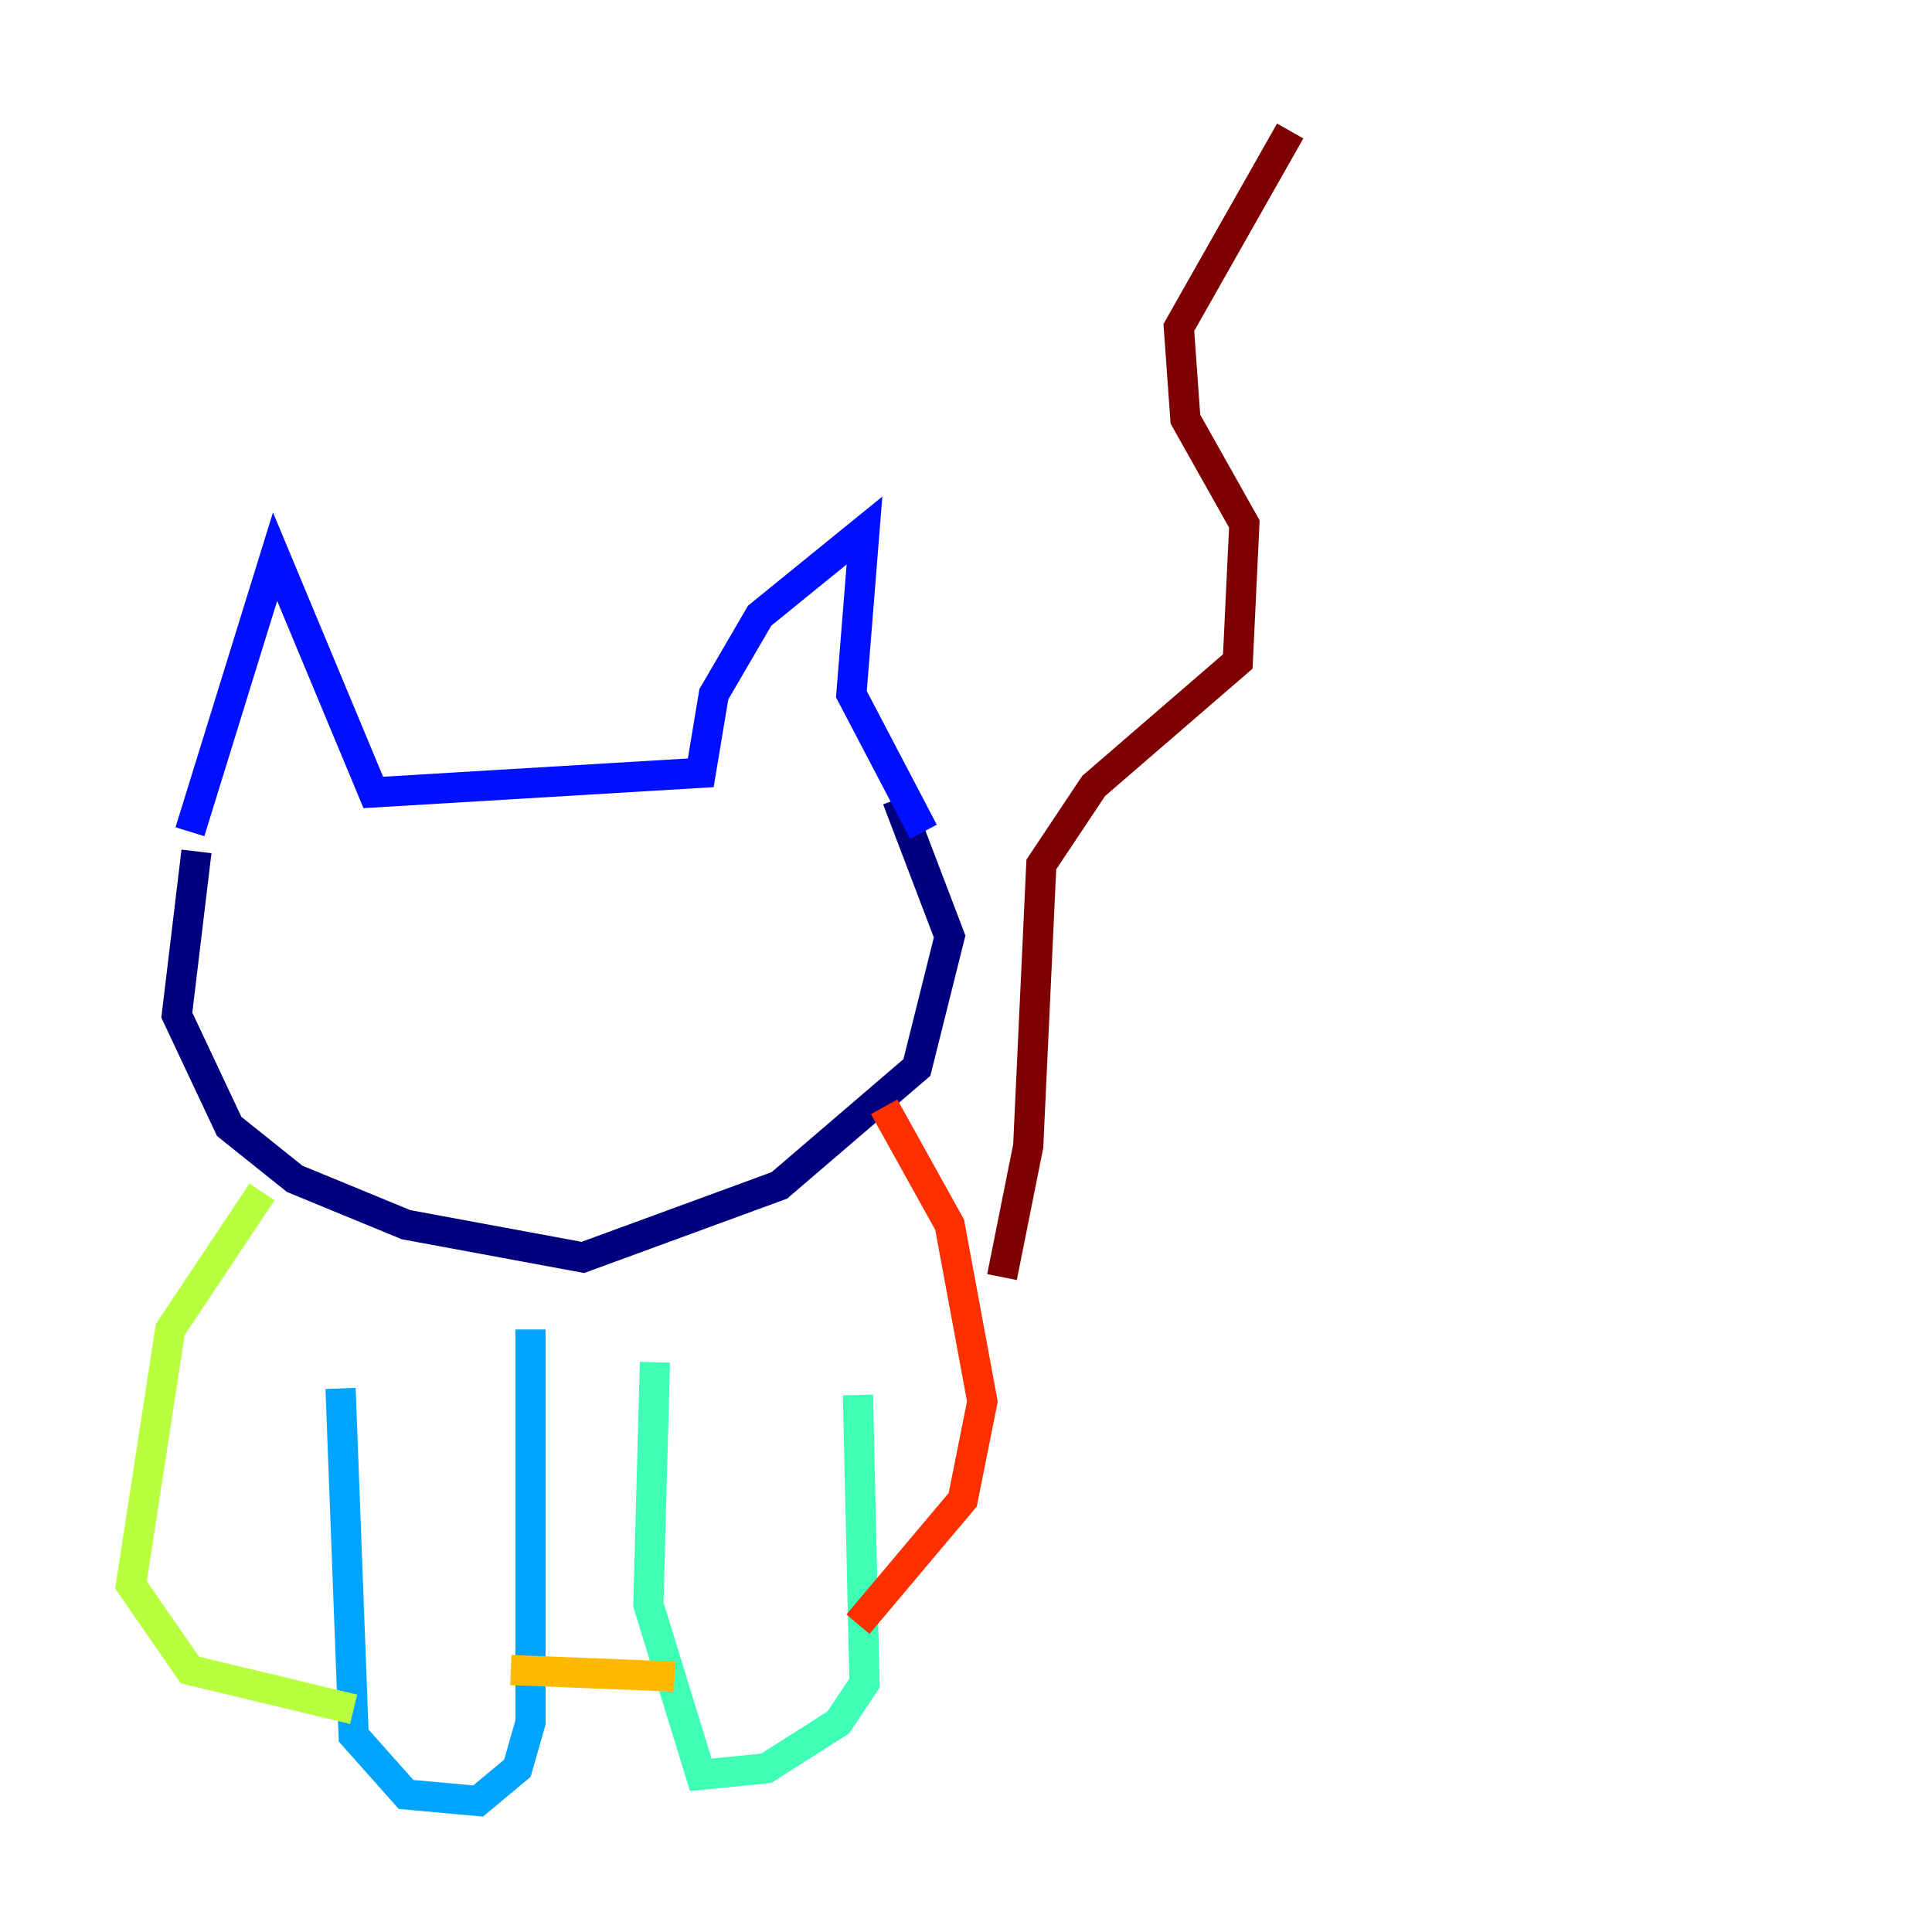 <?xml version="1.0" encoding="utf-8" ?>
<svg baseProfile="tiny" height="128" version="1.2" viewBox="0,0,128,128" width="128" xmlns="http://www.w3.org/2000/svg" xmlns:ev="http://www.w3.org/2001/xml-events" xmlns:xlink="http://www.w3.org/1999/xlink"><defs /><polyline fill="none" points="13.017,56.407 11.715,67.254 15.186,74.63 19.525,78.102 26.902,81.139 38.617,83.308 51.634,78.536 60.746,70.725 62.915,62.047 59.444,52.936" stroke="#00007f" stroke-width="2" /><polyline fill="none" points="12.583,55.105 18.224,36.881 24.732,52.502 46.427,51.2 47.295,45.993 50.332,40.786 57.275,35.146 56.407,45.993 61.18,55.105" stroke="#0010ff" stroke-width="2" /><polyline fill="none" points="22.563,91.986 23.43,114.983 26.902,118.888 31.675,119.322 34.278,117.153 35.146,114.115 35.146,88.081" stroke="#00a4ff" stroke-width="2" /><polyline fill="none" points="43.39,90.251 42.956,106.305 46.427,117.586 50.766,117.153 55.539,114.115 57.275,111.512 56.841,92.42" stroke="#3fffb7" stroke-width="2" /><polyline fill="none" points="17.356,78.969 11.281,88.081 8.678,105.003 12.583,110.644 23.43,113.248" stroke="#b7ff3f" stroke-width="2" /><polyline fill="none" points="33.844,110.644 44.691,111.078" stroke="#ffb900" stroke-width="2" /><polyline fill="none" points="56.841,107.607 63.783,99.363 65.085,92.854 62.915,81.139 58.576,73.329" stroke="#ff3000" stroke-width="2" /><polyline fill="none" points="66.386,84.61 68.122,75.932 68.99,57.275 72.461,52.068 82.007,43.824 82.441,34.712 78.536,27.77 78.102,21.695 85.478,8.678" stroke="#7f0000" stroke-width="2" /></svg>